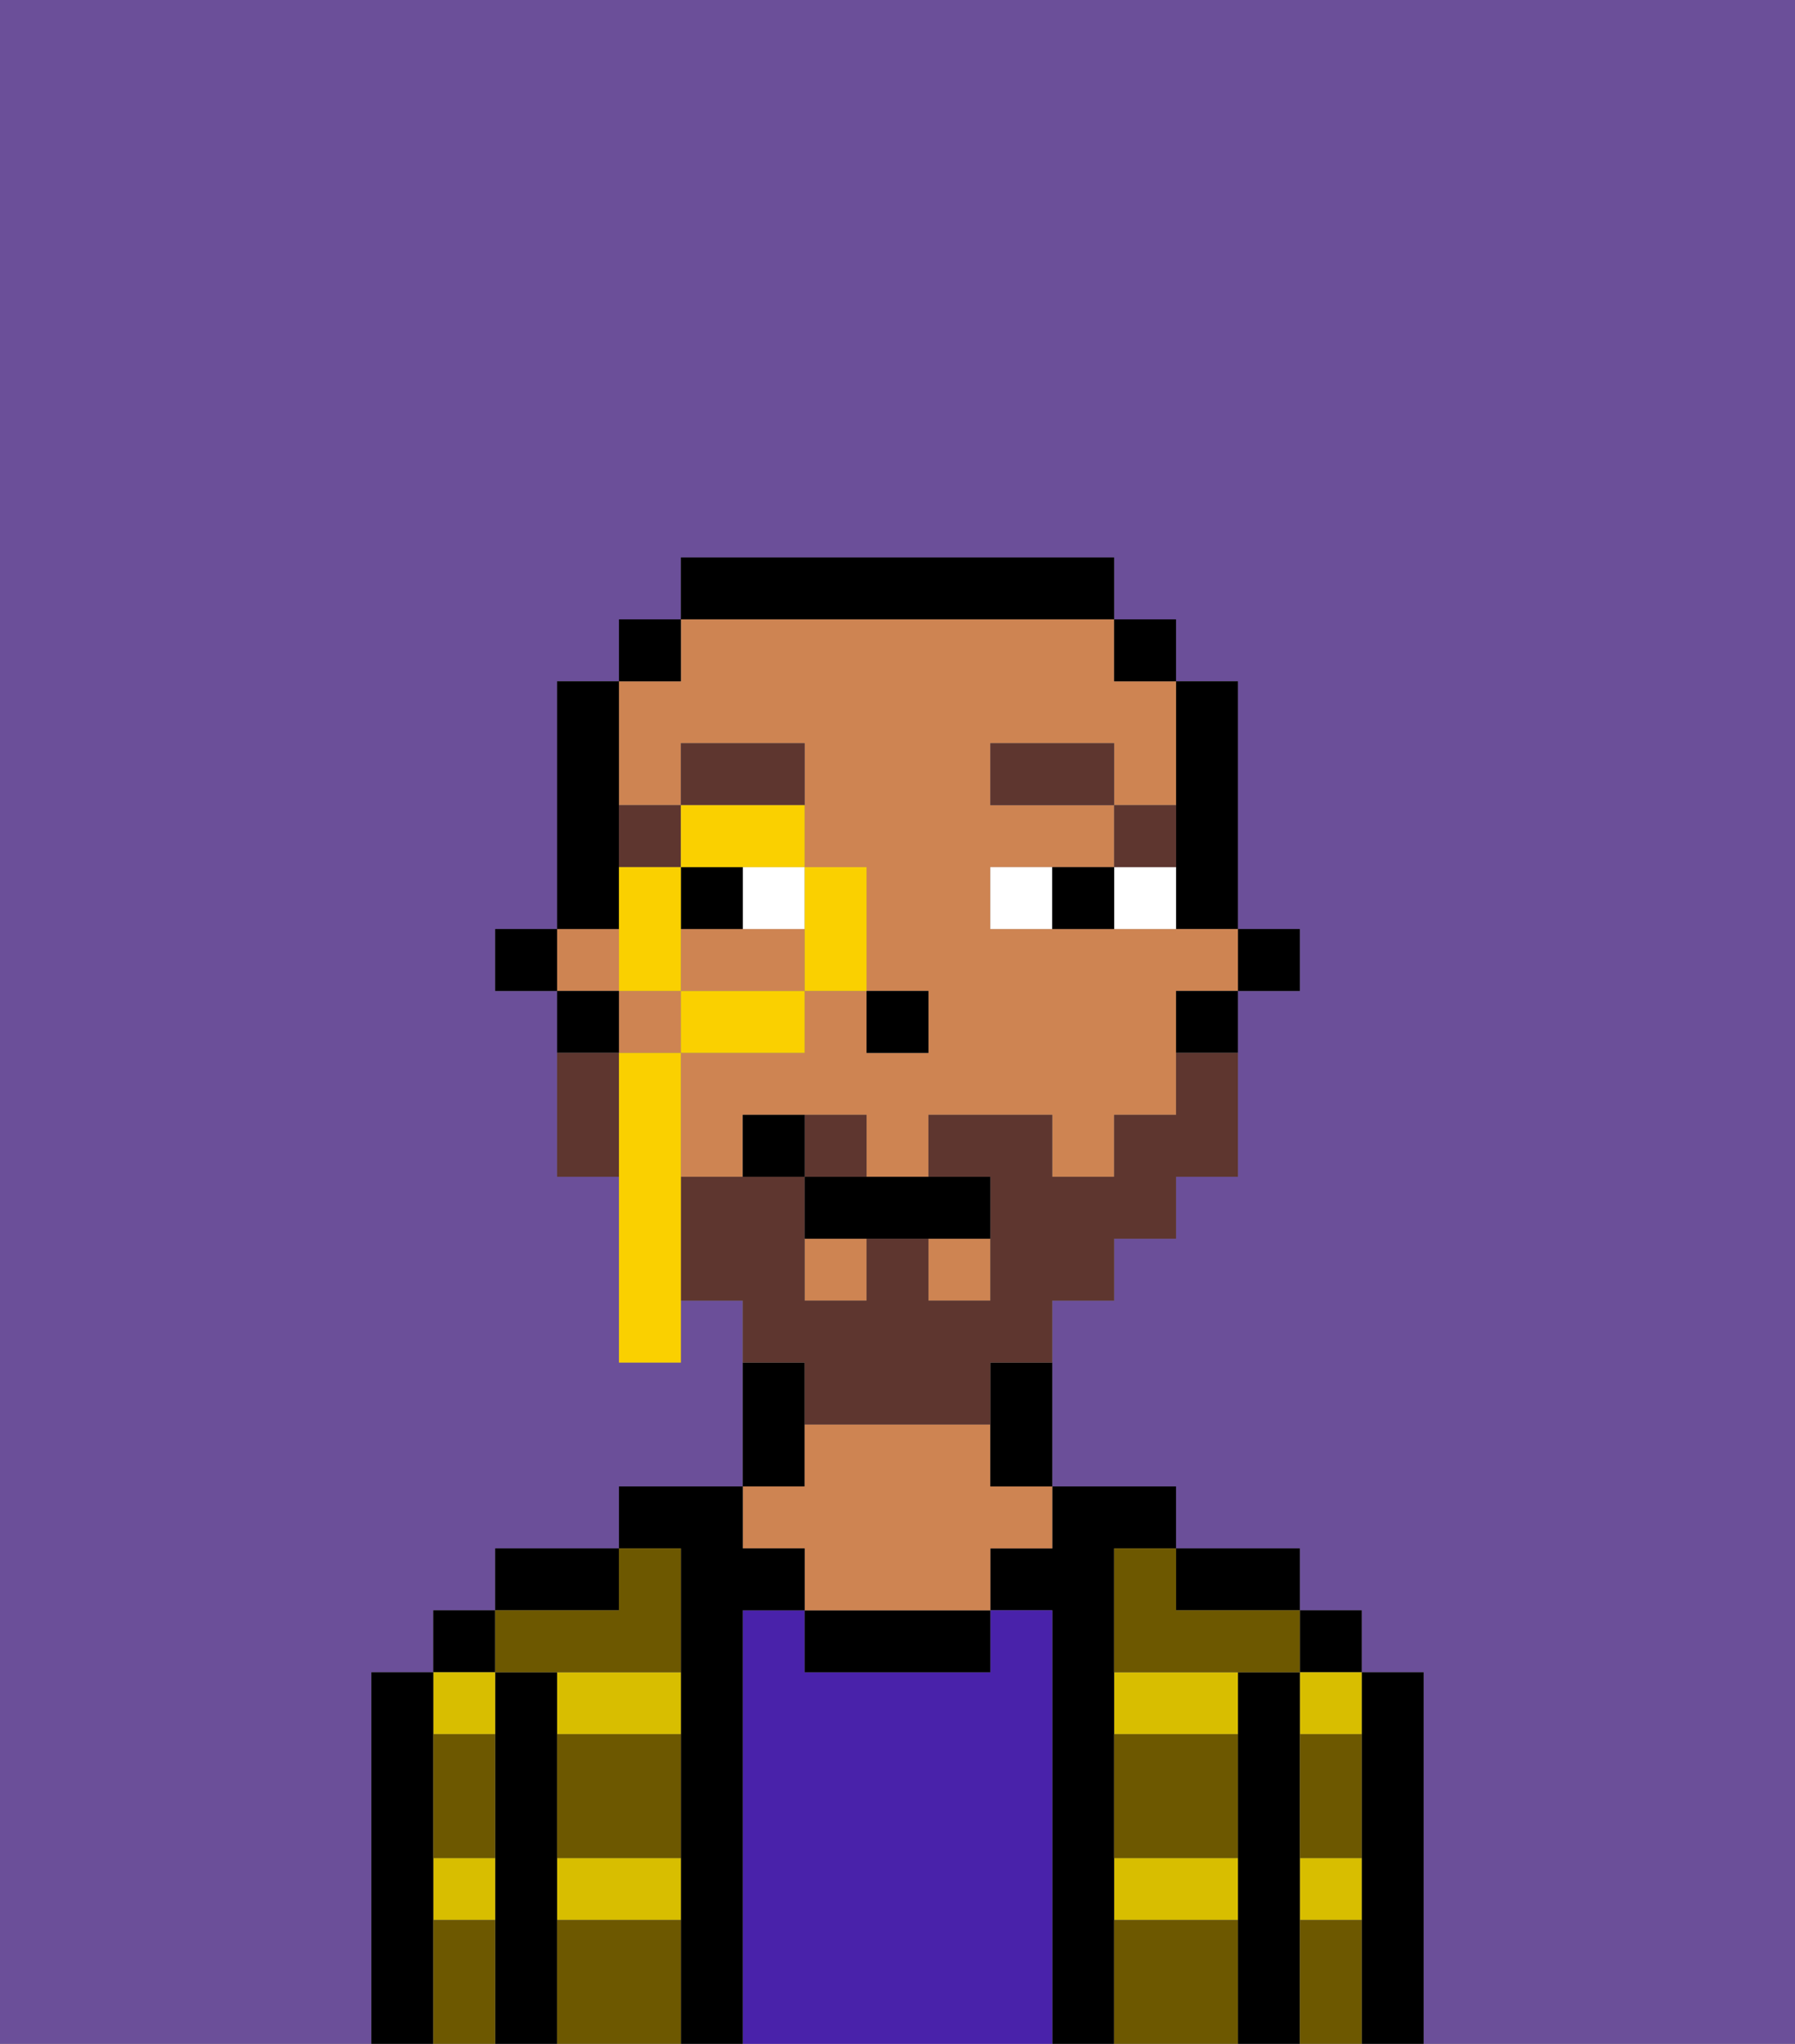 <svg xmlns="http://www.w3.org/2000/svg" viewBox="0 0 29 33"><rect x="0" y="0" width="29" height="33" fill="#808080" stroke="none"/><defs><style>polygon,rect,path{shape-rendering:crispedges;}.na221-1{fill:#6b4f99;}.na221-2{fill:#000000;}.na221-3{fill:#d8be00;}.na221-4{fill:#4922aa;}.na221-5{fill:#ce8452;}.na221-6{fill:#6d5800;}.na221-7{fill:#ffffff;}.na221-8{fill:#5e362f;}.na221-9{fill:#5e362f;}.na221-10{fill:#fad000;}</style></defs><path class="na221-1" d="M0,33H6V27H7V26H8V25h2V24h2V21H11v1H10V19H9V16H8V15H9V11h1V10h1V9h7v1h1v1h1v4h1v1H20v3H19v1H18v1H17v3h2v1h2v1h1v1h1v6h6V0H0Z"/><path class="na221-2" d="M23,27H22v6h1V27Z"/><rect class="na221-2" x="21" y="26" width="1" height="1"/><path class="na221-3" d="M21,28h1V27H21Z"/><path class="na221-3" d="M21,31h1V30H21Z"/><path class="na221-2" d="M21,30V27H20v6h1V30Z"/><path class="na221-3" d="M18,28h2V27H18Z"/><path class="na221-3" d="M18,31h2V30H18Z"/><path class="na221-2" d="M20,26h1V25H19v1Z"/><path class="na221-2" d="M18,30V25h1V24H17v1H16v1h1v7h1V30Z"/><path class="na221-4" d="M17,26H16v1H13V26H12v7h5V26Z"/><path class="na221-2" d="M13,26v1h3V26H13Z"/><path class="na221-2" d="M13,23V22H12v2h1Z"/><path class="na221-5" d="M13,25v1h3V25h1V24H16V23H13v1H12v1Z"/><path class="na221-2" d="M12,26h1V25H12V24H10v1h1v8h1V26Z"/><path class="na221-3" d="M9,31h2V30H9Z"/><path class="na221-3" d="M9,28h2V27H9Z"/><path class="na221-2" d="M10,25H8v1h2Z"/><path class="na221-2" d="M9,30V27H8v6H9V30Z"/><rect class="na221-2" x="7" y="26" width="1" height="1"/><path class="na221-3" d="M8,28V27H7v1Z"/><path class="na221-3" d="M7,31H8V30H7Z"/><path class="na221-2" d="M7,30V27H6v6H7V30Z"/><path class="na221-6" d="M9,31v2h2V31Z"/><path class="na221-6" d="M18,31v2h2V31Z"/><path class="na221-6" d="M18,29v1h2V28H18Z"/><path class="na221-6" d="M9,29v1h2V28H9Z"/><path class="na221-6" d="M18,26v1h3V26H19V25H18Z"/><path class="na221-6" d="M9,27h2V25H10v1H8v1Z"/><path class="na221-6" d="M7,29v1H8V28H7Z"/><path class="na221-6" d="M7,31v2H8V31Z"/><path class="na221-6" d="M21,31v2h1V31Z"/><path class="na221-6" d="M21,29v1h1V28H21Z"/><rect class="na221-2" x="20" y="15" width="1" height="1"/><path class="na221-2" d="M19,14v1h1V11H19v3Z"/><path class="na221-5" d="M11,13V12h2v2h1v2h1v1H14V16H13v1H11v2h1V18h2v1h1V18h2v1h1V18h1V16h1V15H16V14h2V13H16V12h2v1h1V11H18V10H11v1H10v2Z"/><path class="na221-5" d="M12,15H11v1h2V15Z"/><rect class="na221-5" x="15" y="20" width="1" height="1"/><rect class="na221-5" x="9" y="15" width="1" height="1"/><rect class="na221-5" x="13" y="20" width="1" height="1"/><rect class="na221-5" x="10" y="16" width="1" height="1"/><path class="na221-2" d="M19,17h1V16H19Z"/><rect class="na221-2" x="18" y="10" width="1" height="1"/><path class="na221-2" d="M16,23v1h1V22H16Z"/><path class="na221-2" d="M18,10V9H11v1h7Z"/><rect class="na221-2" x="10" y="10" width="1" height="1"/><path class="na221-2" d="M10,14V11H9v4h1Z"/><path class="na221-2" d="M10,16H9v1h1Z"/><rect class="na221-2" x="8" y="15" width="1" height="1"/><rect class="na221-2" x="14" y="16" width="1" height="1"/><rect class="na221-7" x="12" y="14" width="1" height="1"/><path class="na221-7" d="M18,14v1h1V14Z"/><path class="na221-7" d="M16,14v1h1V14Z"/><rect class="na221-2" x="11" y="14" width="1" height="1"/><path class="na221-2" d="M17,14v1h1V14Z"/><path class="na221-8" d="M19,13H18v1h1Z"/><rect class="na221-8" x="16" y="12" width="2" height="1"/><path class="na221-8" d="M11,13H10v1h1Z"/><path class="na221-8" d="M13,12H11v1h2Z"/><path class="na221-9" d="M14,18H13v1h1Z"/><path class="na221-9" d="M13,23h3V22h1V21h1V20h1V19h1V17H19v1H18v1H17V18H15v1h1v2H15V20H14v1H13V19H11v2h1v1h1Z"/><path class="na221-9" d="M9,17v2h1V17Z"/><path class="na221-2" d="M13,19v1h3V19H13Z"/><path class="na221-2" d="M12,18v1h1V18Z"/><path class="na221-10" d="M13,16h1V14H13v2Z"/><path class="na221-10" d="M12,14h1V13H11v1Z"/><path class="na221-10" d="M13,16H11v1h2Z"/><polygon class="na221-10" points="11 15 11 14 10 14 10 15 10 16 11 16 11 15"/><path class="na221-10" d="M11,17H10v5h1V17Z"/></svg>
